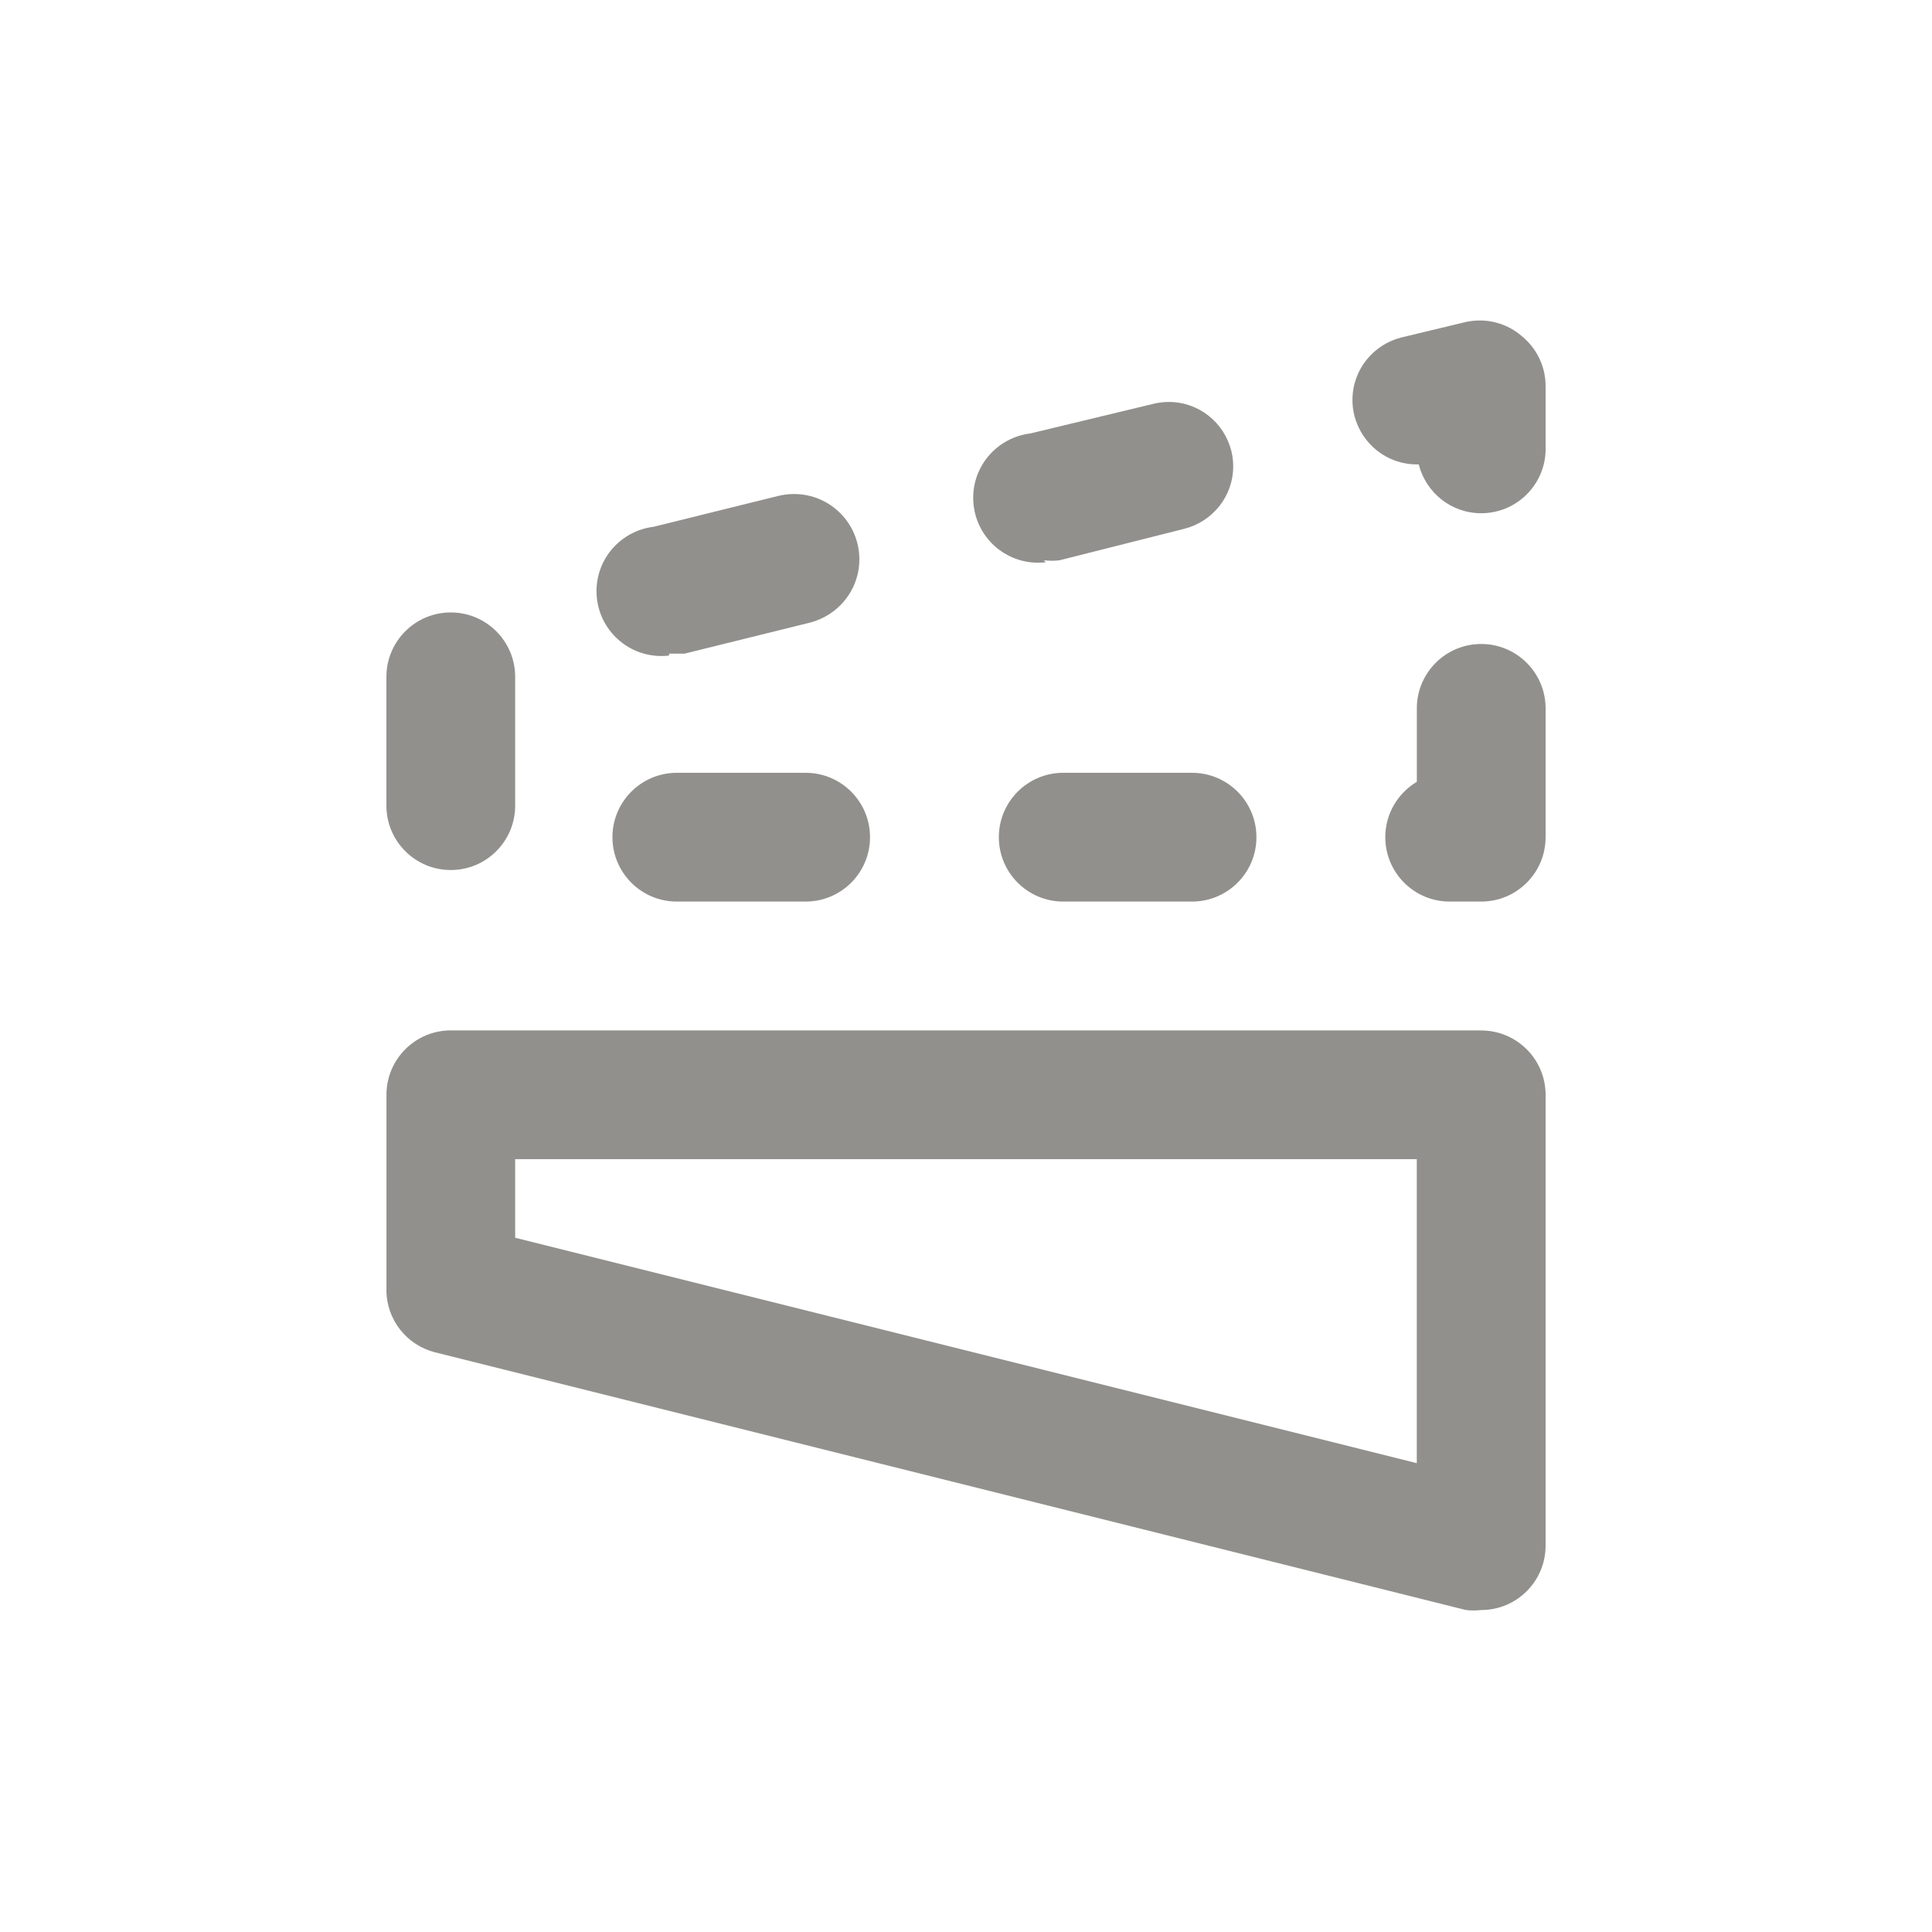 <!-- Generated by IcoMoon.io -->
<svg version="1.1" xmlns="http://www.w3.org/2000/svg" width="40" height="40" viewBox="0 0 40 40">
<title>flip-h-alt</title>
<path fill="#91908d" d="M21.613 11.6c0.048 0.006 0.104 0.010 0.16 0.010s0.112-0.004 0.166-0.010l-0.006 0.001 2.587-0.653c0.586-0.149 1.012-0.672 1.012-1.294 0-0.113-0.014-0.223-0.041-0.329l0.002 0.009c-0.149-0.586-0.672-1.012-1.294-1.012-0.113 0-0.223 0.014-0.329 0.041l0.009-0.002-2.547 0.613c-0.67 0.083-1.183 0.648-1.183 1.333 0 0.742 0.601 1.343 1.343 1.343 0.056 0 0.112-0.003 0.167-0.010l-0.007 0.001zM16.68 16h-2.667c-0.736 0-1.333 0.597-1.333 1.333s0.597 1.333 1.333 1.333v0h2.667c0.736 0 1.333-0.597 1.333-1.333s-0.597-1.333-1.333-1.333v0zM22.013 16c-0.736 0-1.333 0.597-1.333 1.333s0.597 1.333 1.333 1.333v0h2.667c0.736 0 1.333-0.597 1.333-1.333s-0.597-1.333-1.333-1.333v0zM13.853 13.533h0.32l2.587-0.64c0.597-0.149 1.032-0.68 1.032-1.313 0-0.747-0.605-1.352-1.352-1.352-0.114 0-0.224 0.014-0.329 0.040l0.009-0.002-2.587 0.64c-0.67 0.083-1.183 0.648-1.183 1.333 0 0.742 0.601 1.343 1.343 1.343 0.056 0 0.112-0.003 0.167-0.010l-0.007 0.001zM9.333 18.013c0.736 0 1.333-0.597 1.333-1.333v0-2.667c0-0.736-0.597-1.333-1.333-1.333s-1.333 0.597-1.333 1.333v0 2.667c0 0.736 0.597 1.333 1.333 1.333v0zM31.493 6.947c-0.23-0.194-0.53-0.312-0.857-0.312-0.103 0-0.203 0.012-0.299 0.034l0.009-0.002-1.333 0.32c-0.586 0.149-1.012 0.672-1.012 1.294 0 0.113 0.014 0.223 0.041 0.329l-0.002-0.009c0.148 0.587 0.672 1.014 1.294 1.014 0.014 0 0.027-0 0.041-0.001l-0.002 0c0.149 0.586 0.672 1.012 1.294 1.012 0.722 0 1.31-0.574 1.333-1.29l0-0.002v-1.333c0-0.002 0-0.005 0-0.007 0-0.423-0.197-0.8-0.504-1.044l-0.003-0.002zM30.667 13.333c-0.736 0-1.333 0.597-1.333 1.333v0 1.52c-0.394 0.237-0.653 0.661-0.653 1.147 0 0.736 0.597 1.333 1.333 1.333h0.653c0.736 0 1.333-0.597 1.333-1.333v0-2.667c0-0.736-0.597-1.333-1.333-1.333v0zM30.667 21.333h-21.333c-0.736 0-1.333 0.597-1.333 1.333v0 4c-0 0.012-0.001 0.025-0.001 0.039 0 0.623 0.427 1.146 1.005 1.293l0.009 0.002 21.333 5.333c0.048 0.006 0.104 0.010 0.16 0.010s0.112-0.004 0.166-0.010l-0.006 0.001c0.736 0 1.333-0.597 1.333-1.333v0-9.333c0-0.736-0.597-1.333-1.333-1.333v0zM29.333 30.293l-18.667-4.667v-1.627h18.667z"></path>
</svg>
